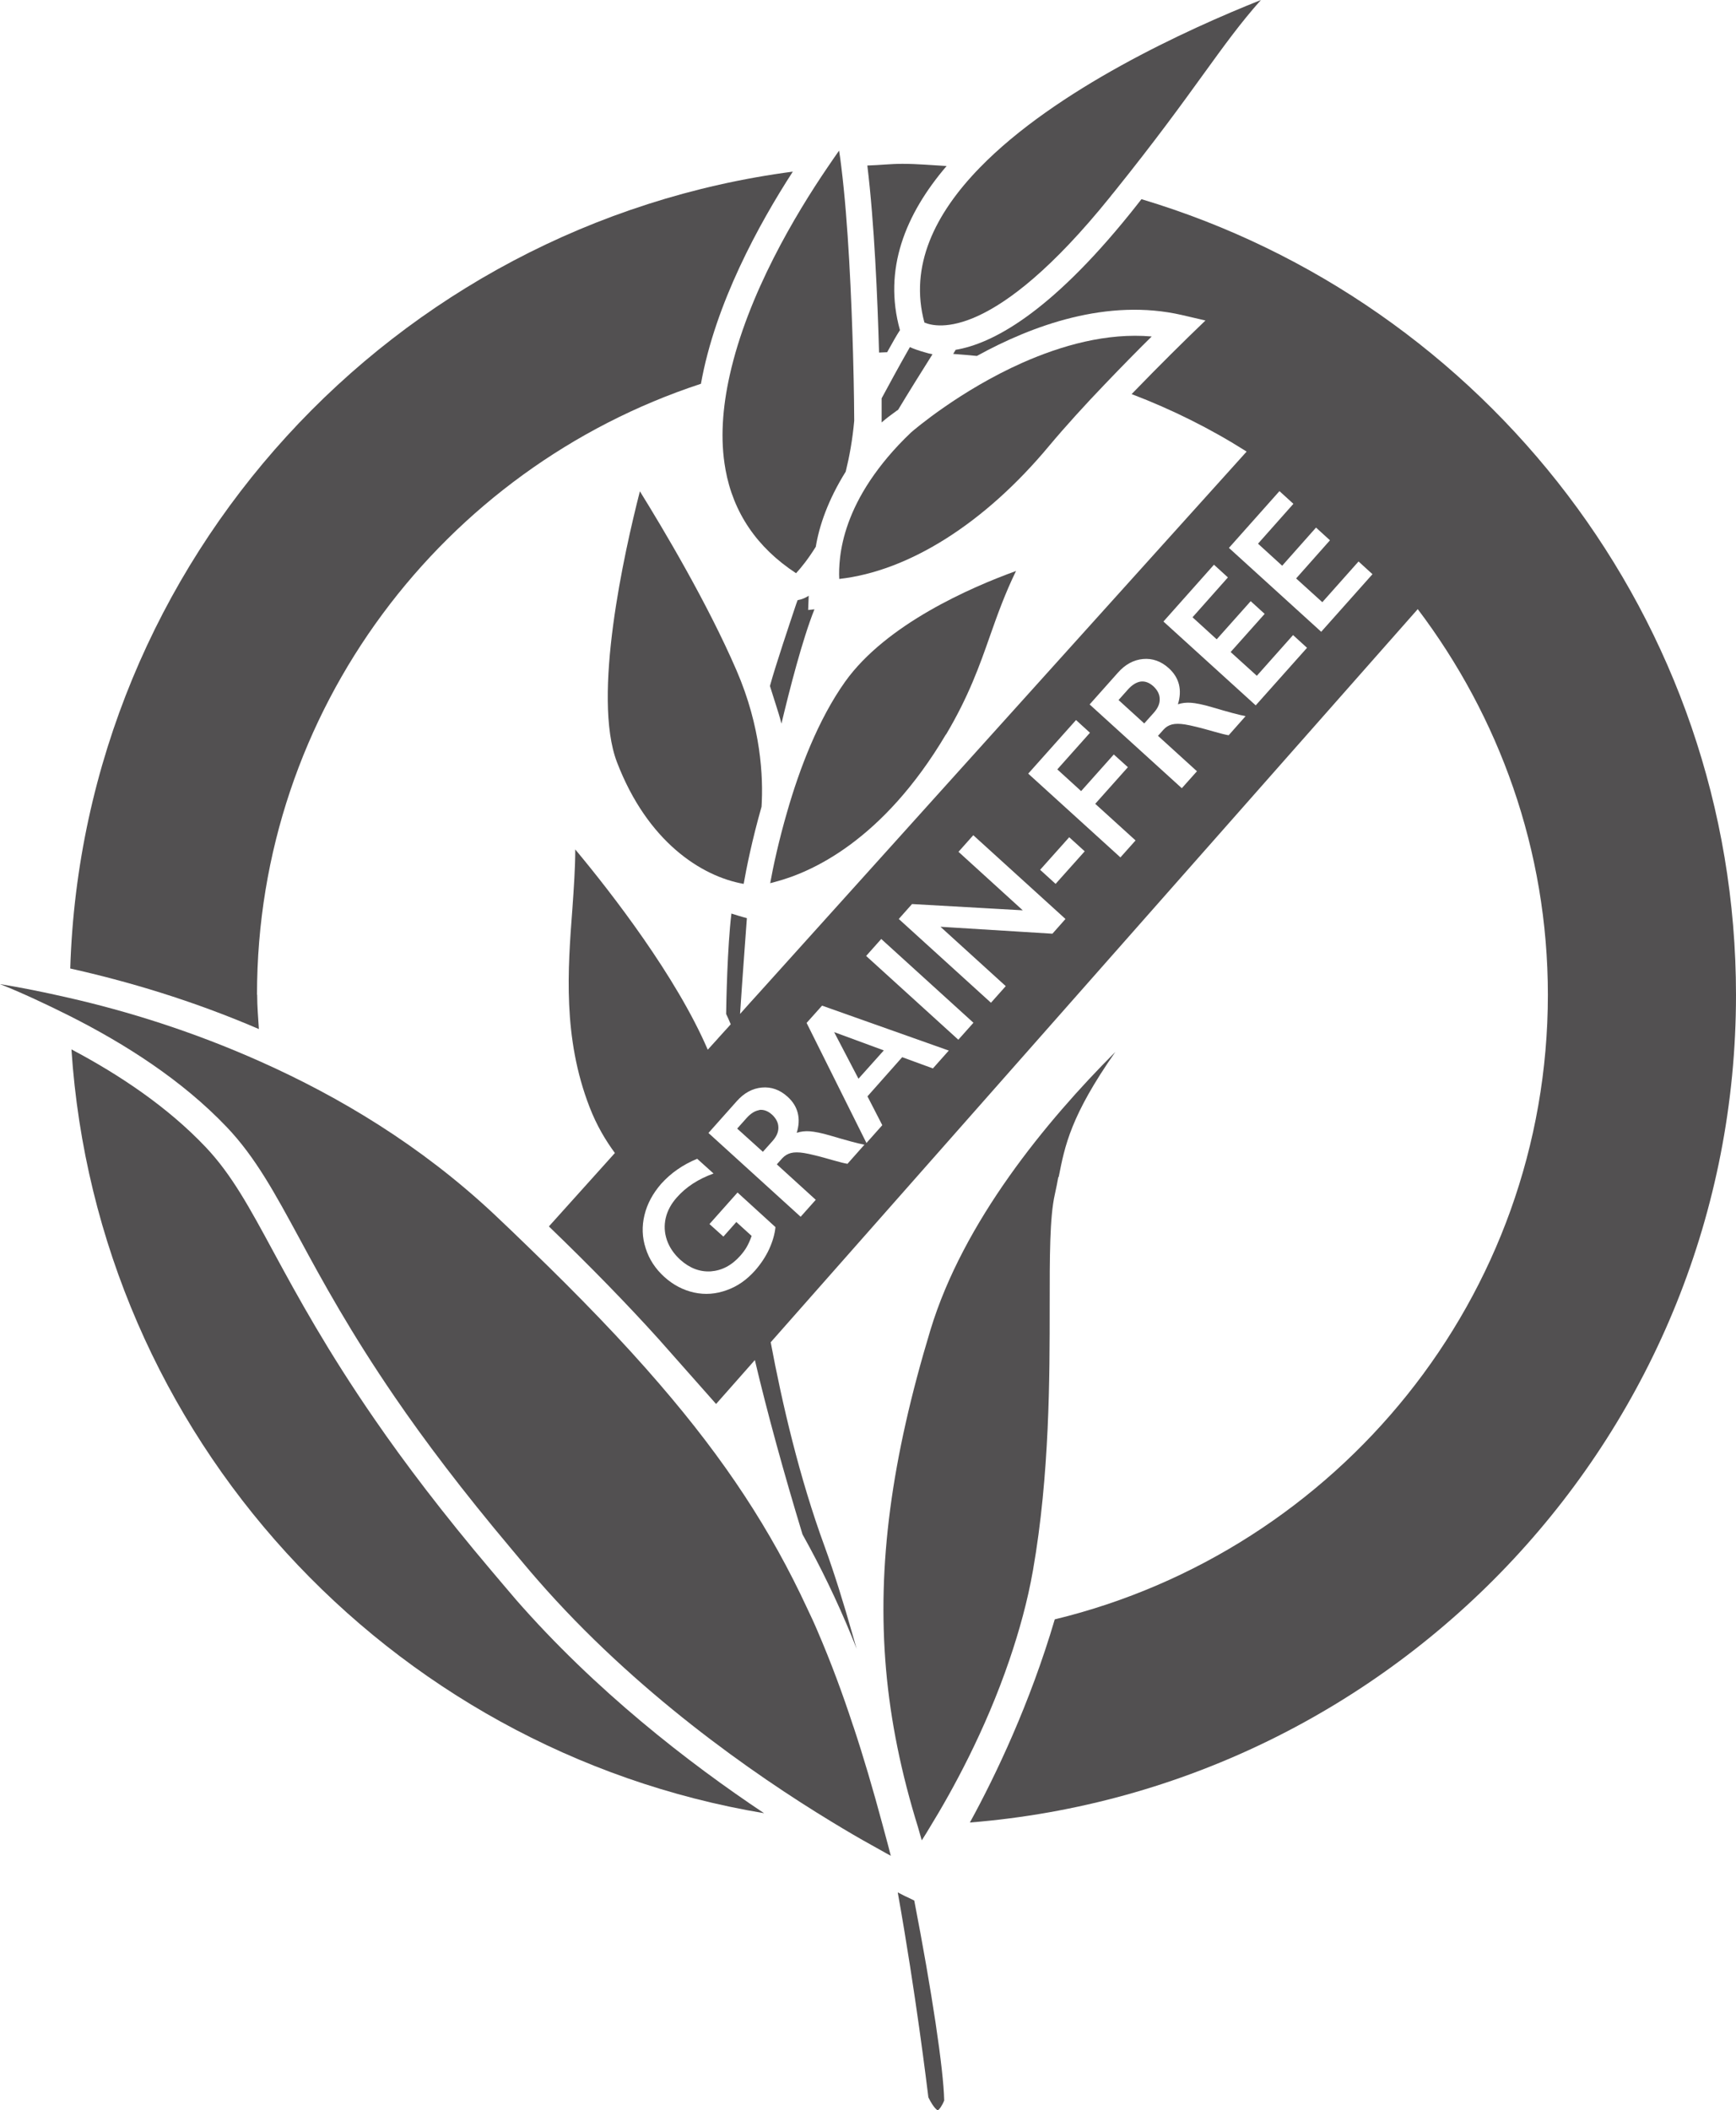 <svg width="65" height="79" viewBox="0 0 65 79" fill="none" xmlns="http://www.w3.org/2000/svg">
<path d="M31.952 64.633C31.545 63.389 31.105 62.208 30.621 61.084C30.494 60.78 30.354 60.481 30.214 60.189C28.87 57.294 27.163 54.673 24.692 51.809C23.323 50.216 21.711 48.546 19.813 46.712C19.387 46.299 18.96 45.886 18.501 45.455C15.75 42.877 12.712 41.062 9.751 39.741C7.209 38.605 4.751 37.849 2.579 37.354C1.669 37.145 0.79 36.967 0 36.84C0.828 37.17 1.713 37.583 2.611 38.033C4.675 39.075 6.808 40.427 8.49 42.192C9.566 43.322 10.292 44.667 11.216 46.369C12.069 47.95 13.126 49.88 14.782 52.298C15.903 53.936 17.317 55.809 19.138 57.974C19.469 58.367 19.775 58.742 20.132 59.148C23.781 63.332 28.195 66.411 31.143 68.201C31.698 68.538 32.182 68.823 32.621 69.064C32.755 69.141 32.876 69.204 32.997 69.274C33.111 69.338 33.252 69.42 33.353 69.471C33.252 69.064 33.143 68.684 33.041 68.296C32.691 66.995 32.334 65.776 31.952 64.627V64.633Z" fill="#525051"/>
<path d="M19.31 59.872C18.985 59.498 18.705 59.155 18.399 58.799C16.578 56.647 15.158 54.774 14.03 53.136C12.26 50.572 11.152 48.547 10.254 46.89C9.337 45.195 8.674 43.969 7.7 42.941C6.28 41.443 4.477 40.236 2.675 39.284C3.63 53.752 14.521 65.522 28.609 67.878C25.781 65.992 22.297 63.294 19.304 59.866L19.31 59.872Z" fill="#525051"/>
<path d="M33.939 71.007C33.939 71.007 33.805 70.943 33.614 70.842C34.296 74.67 34.703 78.053 34.761 78.516C34.977 78.954 35.111 78.999 35.111 78.999C35.168 78.98 35.289 78.802 35.353 78.631C35.328 77.456 34.888 74.536 34.232 71.147L33.946 71.007H33.939Z" fill="#525051"/>
<path d="M39.64 44.064C39.869 42.896 40.086 41.772 41.761 39.379C39.162 41.982 36.067 45.734 34.837 49.79C33.379 54.609 32.837 58.589 33.175 62.487C33.347 64.449 33.748 66.391 34.373 68.404C34.423 68.569 34.462 68.728 34.513 68.893C34.608 68.747 34.723 68.563 34.831 68.379C35.653 67.039 36.889 64.798 37.793 62.144C38.156 61.078 38.474 59.948 38.678 58.78C39.303 55.206 39.303 51.549 39.303 48.876C39.303 47.029 39.303 45.569 39.494 44.718C39.544 44.489 39.589 44.274 39.627 44.058L39.64 44.064Z" fill="#525051"/>
<path d="M33.628 15.338L33.653 15.299C33.952 14.798 34.545 13.846 34.914 13.262C34.812 13.243 34.717 13.217 34.615 13.186C34.405 13.128 34.214 13.059 34.067 12.995C34.042 13.04 34.01 13.103 33.978 13.154C33.691 13.655 33.245 14.474 33.01 14.912V15.814C33.194 15.655 33.354 15.534 33.481 15.445C33.532 15.407 33.596 15.357 33.634 15.338H33.628Z" fill="#525051"/>
<path d="M28.431 41.557C28.271 41.582 28.112 41.677 27.953 41.855L27.602 42.249L28.564 43.118L28.927 42.712C29.074 42.547 29.15 42.376 29.144 42.204C29.144 42.033 29.061 41.874 28.915 41.734C28.755 41.589 28.596 41.531 28.431 41.55V41.557Z" fill="#525051"/>
<path d="M33.22 13.179C33.424 12.811 33.602 12.5 33.672 12.398L33.697 12.36C33.061 10.088 33.895 8.024 35.443 6.215C34.889 6.184 34.347 6.133 33.787 6.133C33.341 6.133 32.914 6.184 32.475 6.196C32.736 8.336 32.857 11.16 32.914 13.198C33.016 13.198 33.118 13.185 33.226 13.185L33.22 13.179Z" fill="#525051"/>
<path d="M23.1 28.53C24.24 31.508 26.259 32.809 27.845 33.088C27.947 32.504 28.157 31.457 28.514 30.2C28.584 29.082 28.494 27.216 27.577 25.096C26.488 22.575 24.832 19.801 23.959 18.392C23.373 20.683 22.163 26.073 23.1 28.53Z" fill="#525051"/>
<path d="M39.283 16.69C39.894 15.96 40.646 15.135 41.372 14.379C42.034 13.687 42.665 13.046 43.123 12.596C41.436 12.45 39.748 12.932 38.283 13.579C35.952 14.614 34.22 16.093 34.112 16.189C33.456 16.811 32.959 17.42 32.577 17.991C31.819 19.128 31.545 20.124 31.456 20.854C31.418 21.184 31.411 21.47 31.424 21.673C34.029 21.381 36.869 19.591 39.283 16.69Z" fill="#525051"/>
<path d="M27.163 17.573C27.456 19.192 28.341 20.499 29.806 21.458C29.984 21.268 30.258 20.931 30.545 20.468C30.672 19.693 30.997 18.728 31.666 17.655C31.806 17.084 31.92 16.462 31.984 15.751C31.984 15.586 31.978 14.595 31.94 13.243C31.882 11.199 31.761 8.336 31.5 6.241C31.475 6.031 31.449 5.828 31.417 5.638C31.29 5.815 31.137 6.044 30.984 6.266C29.799 8.006 27.997 11.008 27.322 14.049C27.054 15.249 26.959 16.449 27.163 17.566V17.573Z" fill="#525051"/>
<path d="M9.623 37.234C9.623 26.575 16.609 17.528 26.245 14.367C26.78 11.364 28.417 8.386 29.685 6.425C14.737 8.393 3.108 20.937 2.63 36.256C4.763 36.732 7.184 37.443 9.693 38.523C9.667 38.097 9.629 37.672 9.629 37.24L9.623 37.234Z" fill="#525051"/>
<path d="M35.424 27.494C36.265 26.079 36.679 24.917 37.074 23.787C37.347 23.013 37.628 22.226 38.042 21.375C36.341 21.991 33.182 23.368 31.647 25.514C30.634 26.936 29.933 28.789 29.475 30.383C29.156 31.481 28.946 32.459 28.838 33.062C28.902 33.049 28.984 33.023 29.055 33.004C30.367 32.655 33.048 31.487 35.417 27.494H35.424Z" fill="#525051"/>
<path d="M30.291 22.296C30.163 22.378 30.023 22.442 29.864 22.467L29.813 22.607C29.577 23.312 29.036 24.918 28.832 25.667V25.692C28.87 25.819 28.959 26.086 29.055 26.397C29.125 26.613 29.195 26.835 29.259 27.089C29.571 25.787 30.042 23.946 30.494 22.81L30.259 22.835L30.278 22.347V22.296H30.291Z" fill="#525051"/>
<path d="M42.747 7.446C42.601 7.63 42.48 7.789 42.32 7.986C39.27 11.77 37.117 12.874 35.78 13.096L35.767 13.122C35.767 13.122 35.735 13.173 35.69 13.249C35.99 13.274 36.283 13.293 36.576 13.325C38.639 12.189 41.461 11.147 44.263 11.795L45.135 11.998L44.492 12.62C44.492 12.62 43.499 13.585 42.371 14.753C43.887 15.331 45.326 16.048 46.677 16.905L34.977 29.888L33.531 31.494L28.417 37.17L28.061 37.563L27.71 37.957C27.806 36.49 27.921 34.986 27.965 34.37C27.742 34.313 27.545 34.249 27.386 34.199C27.233 35.462 27.194 37.525 27.188 37.957C27.252 38.084 27.303 38.211 27.36 38.344L27.213 38.509L27.131 38.598L26.889 38.865L26.851 38.909L26.5 39.296C25.322 36.56 22.921 33.456 21.539 31.799C21.539 32.478 21.488 33.221 21.431 34.027C21.259 36.287 21.068 38.846 22.074 41.442C22.341 42.134 22.673 42.687 23.023 43.163L22.698 43.525L22.367 43.893L20.552 45.911C22.106 47.41 23.462 48.8 24.66 50.127L26.812 52.558L28.264 50.914C28.723 52.863 29.347 55.136 30.048 57.44C30.729 58.659 31.334 59.91 31.875 61.224C31.945 61.389 32.009 61.554 32.073 61.725C32.028 61.554 31.977 61.395 31.933 61.23C31.582 59.992 31.226 58.856 30.882 57.91C29.927 55.313 29.283 52.52 28.857 50.248L53.084 22.803C56.128 26.828 57.956 31.818 57.956 37.239C57.956 48.559 50.071 58.056 39.493 60.621C38.569 63.757 37.289 66.449 36.315 68.226C52.345 66.938 65 53.549 65 37.246C65 23.197 55.599 11.306 42.747 7.459V7.446ZM28.799 46.762C28.666 47.048 28.487 47.315 28.271 47.562C27.959 47.911 27.608 48.159 27.207 48.298C26.806 48.444 26.405 48.476 25.991 48.387C25.583 48.298 25.207 48.102 24.876 47.803C24.539 47.499 24.303 47.137 24.176 46.73C24.042 46.324 24.029 45.905 24.131 45.486C24.233 45.061 24.443 44.68 24.749 44.324C25.112 43.918 25.564 43.601 26.105 43.379L26.717 43.931C26.15 44.134 25.691 44.432 25.348 44.82C25.131 45.061 24.991 45.321 24.927 45.594C24.863 45.873 24.876 46.146 24.972 46.426C25.067 46.699 25.233 46.94 25.468 47.156C25.819 47.473 26.201 47.619 26.615 47.594C27.029 47.562 27.398 47.372 27.723 47.003C27.812 46.902 27.889 46.8 27.952 46.692C28.016 46.584 28.08 46.445 28.143 46.267L27.57 45.746L27.086 46.292L26.564 45.823L27.615 44.642L29.035 45.937C29.009 46.203 28.927 46.483 28.793 46.775L28.799 46.762ZM31.742 43.569C31.621 43.55 31.442 43.505 31.2 43.436C30.672 43.283 30.302 43.194 30.105 43.163C29.907 43.131 29.736 43.131 29.615 43.163C29.494 43.194 29.385 43.258 29.29 43.359L29.086 43.588L30.544 44.915L29.978 45.55L26.526 42.413L27.583 41.226C27.857 40.915 28.175 40.744 28.526 40.712C28.876 40.68 29.201 40.795 29.487 41.055C29.685 41.233 29.812 41.436 29.869 41.664C29.927 41.893 29.914 42.141 29.831 42.407C29.984 42.356 30.149 42.337 30.322 42.35C30.494 42.363 30.761 42.413 31.105 42.515C31.703 42.693 32.124 42.807 32.366 42.852L31.735 43.563L31.742 43.569ZM34.926 39.995L33.78 39.576L32.48 41.042L33.035 42.121L32.442 42.788L30.201 38.293L30.78 37.646L35.525 39.328L34.926 40.001V39.995ZM35.882 38.922L32.43 35.786L32.996 35.151L36.448 38.287L35.882 38.922ZM39.41 34.954L35.213 34.694L37.658 36.916L37.104 37.538L33.652 34.402L34.149 33.843L38.295 34.078L35.888 31.888L36.442 31.266L39.894 34.402L39.41 34.948V34.954ZM39.524 33.088L38.945 32.561L40.034 31.342L40.614 31.869L39.524 33.088ZM41.951 32.097L38.499 28.961L40.289 26.955L40.811 27.431L39.588 28.802L40.48 29.615L41.703 28.244L42.231 28.72L41.008 30.091L42.518 31.462L41.951 32.097ZM46.014 27.526C45.893 27.507 45.715 27.463 45.473 27.393C44.944 27.241 44.575 27.152 44.371 27.12C44.167 27.088 44.008 27.088 43.881 27.12C43.76 27.152 43.651 27.215 43.562 27.317L43.358 27.546L44.817 28.872L44.25 29.507L40.798 26.371L41.855 25.184C42.129 24.873 42.448 24.701 42.798 24.67C43.148 24.638 43.473 24.752 43.76 25.012C43.957 25.19 44.084 25.393 44.142 25.622C44.199 25.85 44.186 26.098 44.104 26.365C44.256 26.314 44.422 26.295 44.594 26.308C44.766 26.32 45.033 26.371 45.377 26.473C45.976 26.65 46.396 26.765 46.638 26.809L46.008 27.52L46.014 27.526ZM47.014 26.403L43.562 23.267L45.454 21.14L45.976 21.616L44.651 23.108L45.556 23.933L46.829 22.505L47.352 22.981L46.078 24.409L47.059 25.298L48.415 23.774L48.938 24.251L47.014 26.409V26.403ZM49.466 23.648L46.014 20.511L47.906 18.385L48.428 18.861L47.103 20.353L48.008 21.178L49.275 19.75L49.797 20.226L48.53 21.654L49.511 22.543L50.867 21.019L51.389 21.495L49.466 23.654V23.648Z" fill="#525051"/>
<path d="M42.709 25.514C42.55 25.54 42.39 25.635 42.231 25.813L41.881 26.206L42.843 27.082L43.206 26.676C43.352 26.511 43.429 26.34 43.422 26.168C43.422 25.997 43.34 25.838 43.193 25.698C43.034 25.552 42.874 25.495 42.715 25.514H42.709Z" fill="#525051"/>
<path d="M34.614 12.074C35.079 12.277 37.226 12.753 41.563 7.376C41.62 7.306 41.658 7.249 41.716 7.186C43.263 5.262 44.263 3.879 45.066 2.768C45.843 1.695 46.448 0.857 47.212 0C44.435 1.105 39.538 3.345 36.684 6.278C35.009 7.998 34.035 9.96 34.614 12.08V12.074Z" fill="#525051"/>
<path d="M33.092 39.322L31.232 38.637L32.143 40.382L33.092 39.322Z" fill="#525051"/>
</svg>
